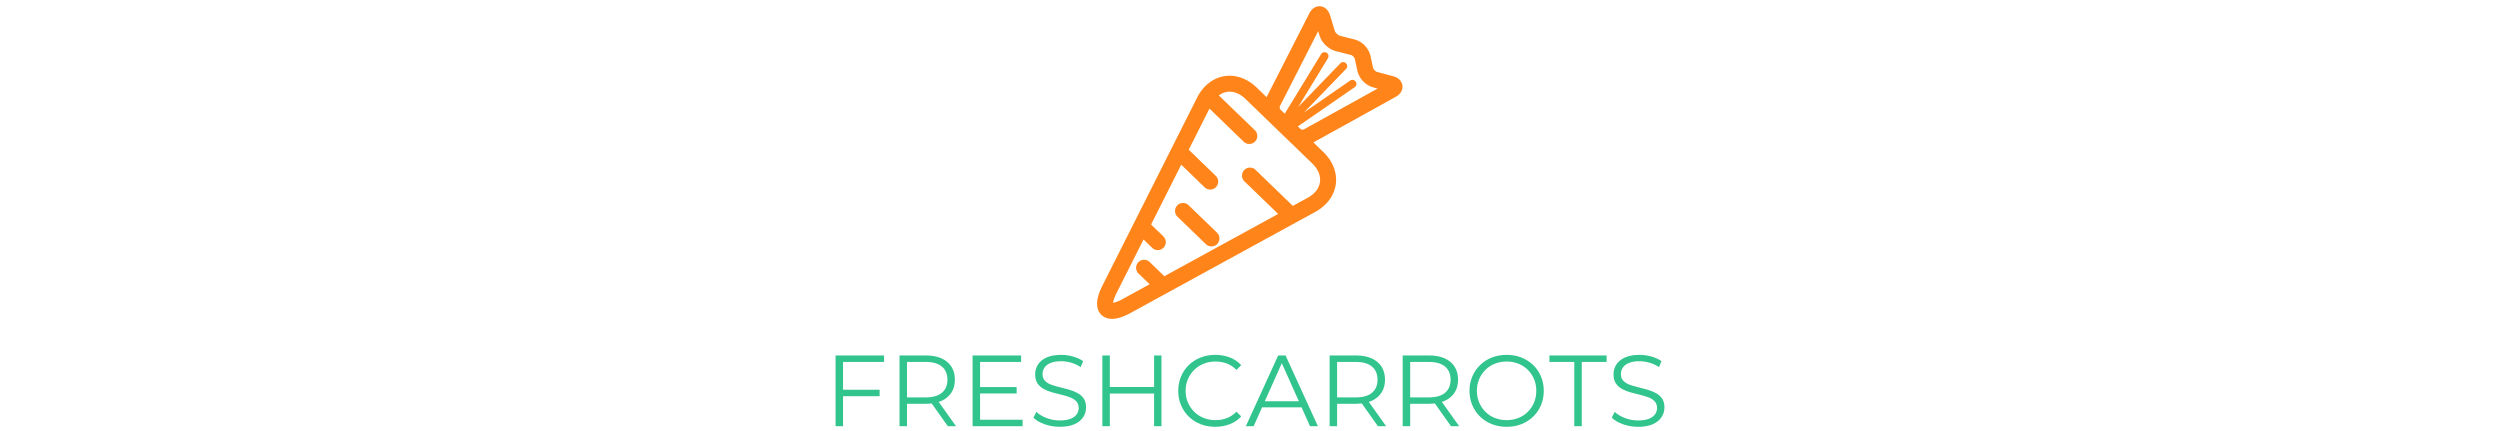 <svg xmlns="http://www.w3.org/2000/svg" version="1.1" xmlns:xlink="http://www.w3.org/1999/xlink" width="2000" height="345" viewBox="0 0 2000 345"><svg xml:space="preserve" width="2000" height="345" data-version="2" data-id="lg_U0msDvftj7r1ZRaS3U" viewBox="0 0 676 345" x="0" y="0"><rect width="100%" height="100%" fill="transparent"></rect><path fill="#31c48d" d="M11.78 316.948v-5.17h29.91v5.17zm.65-27.4v51.41H6.45v-56.59h38.8v5.18zm51.17 51.41h-5.98v-56.59H78.8q7.2 0 12.37 2.31 5.18 2.3 7.97 6.63 2.78 4.32 2.78 10.47 0 5.98-2.78 10.3-2.79 4.33-7.97 6.63-5.17 2.31-12.37 2.31H60.94l2.66-2.75zm39.21 0h-6.54l-14.56-20.53h6.47zm-39.21-54.24v34.03l-2.66-2.83h17.7q8.49 0 12.9-3.72 4.4-3.71 4.4-10.42 0-6.8-4.4-10.51-4.41-3.72-12.9-3.72h-17.7zm57.81 28.05v-5.09h29.91v5.09zm.65-25.22v46.24h34.03v5.17h-40.02v-56.59h38.81v5.18zm63.7 51.9q-6.3 0-12.08-2.06t-8.94-5.3l2.35-4.61q2.99 2.91 8.04 4.9 5.05 1.98 10.63 1.98 5.34 0 8.69-1.34 3.36-1.33 4.93-3.6 1.58-2.26 1.58-5.01 0-3.31-1.9-5.33t-4.97-3.2q-3.07-1.17-6.79-2.06-3.72-.89-7.44-1.9-3.72-1.01-6.83-2.71-3.11-1.69-5.01-4.48-1.9-2.79-1.9-7.32 0-4.2 2.22-7.72 2.22-3.52 6.83-5.66 4.61-2.14 11.8-2.14 4.77 0 9.46 1.33 4.69 1.33 8.09 3.68l-2.02 4.77q-3.64-2.43-7.72-3.56-4.09-1.13-7.89-1.13-5.09 0-8.4 1.37-3.32 1.38-4.9 3.68-1.57 2.31-1.57 5.22 0 3.31 1.9 5.33t5.01 3.16q3.11 1.13 6.83 2.02 3.72.89 7.4 1.94 3.68 1.05 6.79 2.71 3.11 1.65 5.01 4.4 1.9 2.75 1.9 7.2 0 4.12-2.26 7.64-2.26 3.51-6.91 5.66-4.65 2.14-11.93 2.14m75.51-.49v-56.59h5.9v56.59zm-35.41-56.59v56.59h-5.98v-56.59zm35.98 25.23v5.25h-36.62v-5.25zm48.34 31.85q-6.38 0-11.8-2.14-5.42-2.15-9.38-6.03-3.96-3.88-6.18-9.13-2.23-5.26-2.23-11.48 0-6.23 2.23-11.48 2.22-5.26 6.22-9.14 4-3.88 9.42-6.02 5.42-2.14 11.81-2.14 6.14 0 11.56 2.06 5.41 2.06 9.13 6.18l-3.8 3.8q-3.47-3.55-7.68-5.13-4.2-1.58-9.05-1.58-5.1 0-9.46 1.74-4.37 1.74-7.6 4.93-3.24 3.2-5.05 7.44-1.82 4.24-1.82 9.34 0 5.09 1.82 9.34 1.81 4.24 5.05 7.43 3.23 3.2 7.6 4.94 4.36 1.73 9.46 1.73 4.85 0 9.05-1.61 4.21-1.62 7.68-5.18l3.8 3.8q-3.72 4.13-9.13 6.23-5.42 2.1-11.65 2.1m30.73-.49h-6.23l25.87-56.59h5.9l25.87 56.59h-6.3l-23.77-53.11h2.42zm40.42-15.11h-36.46l1.78-4.85h32.9zm26.35 15.11h-5.98v-56.59h21.18q7.2 0 12.37 2.31 5.18 2.3 7.97 6.63 2.79 4.32 2.79 10.47 0 5.98-2.79 10.3-2.79 4.33-7.97 6.63-5.17 2.31-12.37 2.31h-17.86l2.66-2.75zm39.22 0h-6.55l-14.56-20.53h6.47zm-39.22-54.24v34.03l-2.66-2.83h17.7q8.49 0 12.9-3.72 4.4-3.71 4.4-10.42 0-6.8-4.4-10.51-4.41-3.72-12.9-3.72h-17.7zm58.46 54.24h-5.99v-56.59h21.19q7.19 0 12.36 2.31 5.18 2.3 7.97 6.63 2.79 4.32 2.79 10.47 0 5.98-2.79 10.3-2.79 4.33-7.97 6.63-5.17 2.31-12.36 2.31h-17.87l2.67-2.75zm39.21 0h-6.55l-14.55-20.53h6.46zm-39.21-54.24v34.03l-2.67-2.83h17.7q8.49 0 12.9-3.72 4.4-3.71 4.4-10.42 0-6.8-4.4-10.51-4.41-3.72-12.9-3.72h-17.7zm77.2 54.73q-6.38 0-11.84-2.14-5.46-2.15-9.46-6.07-4-3.92-6.22-9.13-2.23-5.22-2.23-11.44 0-6.23 2.23-11.44 2.22-5.22 6.22-9.14 4-3.92 9.42-6.06 5.42-2.14 11.88-2.14 6.39 0 11.81 2.14 5.41 2.14 9.42 6.02 4 3.88 6.22 9.14 2.22 5.25 2.22 11.48 0 6.22-2.22 11.48-2.22 5.25-6.22 9.13-4.01 3.88-9.42 6.03-5.42 2.14-11.81 2.14m0-5.34q5.1 0 9.42-1.73 4.33-1.74 7.52-4.94 3.2-3.19 4.97-7.43 1.78-4.25 1.78-9.34 0-5.1-1.78-9.34-1.77-4.24-4.97-7.44-3.19-3.19-7.52-4.93-4.32-1.74-9.42-1.74-5.09 0-9.45 1.74-4.37 1.74-7.56 4.93-3.2 3.2-5.02 7.44-1.82 4.24-1.82 9.34 0 5.01 1.82 9.3 1.82 4.28 5.02 7.47 3.19 3.2 7.56 4.94 4.36 1.73 9.45 1.73m60.07 4.85h-5.98v-51.41h-19.89v-5.18h45.76v5.18h-19.89zm45.03.49q-6.3 0-12.08-2.06t-8.94-5.3l2.35-4.61q2.99 2.91 8.04 4.9 5.06 1.98 10.63 1.98 5.34 0 8.7-1.34 3.35-1.33 4.93-3.6 1.57-2.26 1.57-5.01 0-3.31-1.9-5.33t-4.97-3.2q-3.07-1.17-6.79-2.06-3.72-.89-7.44-1.9-3.72-1.01-6.83-2.71-3.11-1.69-5.01-4.48-1.9-2.79-1.9-7.32 0-4.2 2.22-7.72 2.23-3.52 6.83-5.66 4.61-2.14 11.81-2.14 4.77 0 9.46 1.33 4.69 1.33 8.08 3.68l-2.02 4.77q-3.64-2.43-7.72-3.56t-7.88-1.13q-5.1 0-8.41 1.37-3.32 1.38-4.89 3.68-1.58 2.31-1.58 5.22 0 3.31 1.9 5.33t5.01 3.16q3.12 1.13 6.83 2.02 3.72.89 7.4 1.94 3.68 1.05 6.79 2.71 3.12 1.65 5.02 4.4 1.9 2.75 1.9 7.2 0 4.12-2.27 7.64-2.26 3.51-6.91 5.66-4.65 2.14-11.93 2.14"></path><path fill="#ff851b" d="M406.643 147.357c1.219-9.088-2.375-18.423-9.89-25.659l-8.017-7.748 65.814-36.458c3.974-2.211 5.134-5.06 5.374-7.098.561-4.159-2.336-8.093-7.414-9.435l-13.084-3.486c-.276-.078-.886-.397-1.584-1.072a5.494 5.494 0 0 1-1.353-2.01l-2.177-10.047a18.132 18.132 0 0 0-12.223-12.65l-12.584-3.22a8.242 8.242 0 0 1-3.52-3.347l-3.957-12.956c-1.515-5.03-5.518-7.764-9.683-7.088-2 .336-4.836 1.594-6.883 5.613l-34.19 67.02-8.018-7.748c-7.515-7.263-16.968-10.536-25.981-9.009-8.986 1.528-16.848 7.734-21.552 17.074l-75.926 150.765c-6.643 13.192-4.03 19.852-.649 23.119s10.125 5.652 23.11-1.439l148.087-81.027c9.146-4.992 15.08-13.061 16.3-22.121M393.739 28.826a19.505 19.505 0 0 0 12.57 12.012l12.611 3.22c.276.05.913.341 1.612 1.043.754.73 1.18 1.519 1.269 1.93l2.205 10.046a18.406 18.406 0 0 0 12.141 12.706l3.947 1.06-59.037 32.687c-.599.34-2.14.146-2.644-.34l-2.123-2.052 45.54-31.44a3.209 3.209 0 0 0-3.661-5.268l-36.96 25.524 33.696-34.865a3.206 3.206 0 0 0-4.61-4.455l-33.694 34.893 23.707-38.871a3.187 3.187 0 1 0-5.442-3.314l-29.08 47.617-3.464-3.32c-.503-.486-.75-2.02-.43-2.63l30.654-60.092zm-157.637 210.41a24.725 24.725 0 0 1-7.642 2.988c.169-1.377.84-3.889 2.753-7.74l21.633-42.903 6.984 6.75a6.401 6.401 0 0 0 8.882-9.219l-9.834-9.503 24.104-47.863 18.997 18.36a6.401 6.401 0 0 0 8.855-9.219l-21.847-21.113 16.584-32.897 27.406 26.513a6.41 6.41 0 0 0 8.91-9.219l-28.802-27.808q2.874-2.22 6.326-2.829c5.013-.855 10.323 1.143 14.932 5.598l53.527 51.703c4.61 4.482 6.76 9.72 6.104 14.76-.683 5.04-4.15 9.523-9.786 12.614l-11.895 6.522-29.893-28.889a6.401 6.401 0 0 0-8.882 9.219l27.014 26.08-91.056 49.83-11.734-11.34a6.41 6.41 0 0 0-8.91 9.22l8.884 8.558z"></path><path fill="#ff851b" d="M311.761 195.191c2.457-2.542 2.388-6.58-.155-9.064l-22.991-22.193a6.401 6.401 0 0 0-8.883 9.191l22.992 22.22c2.542 2.43 6.58 2.361 9.064-.154"></path></svg></svg>